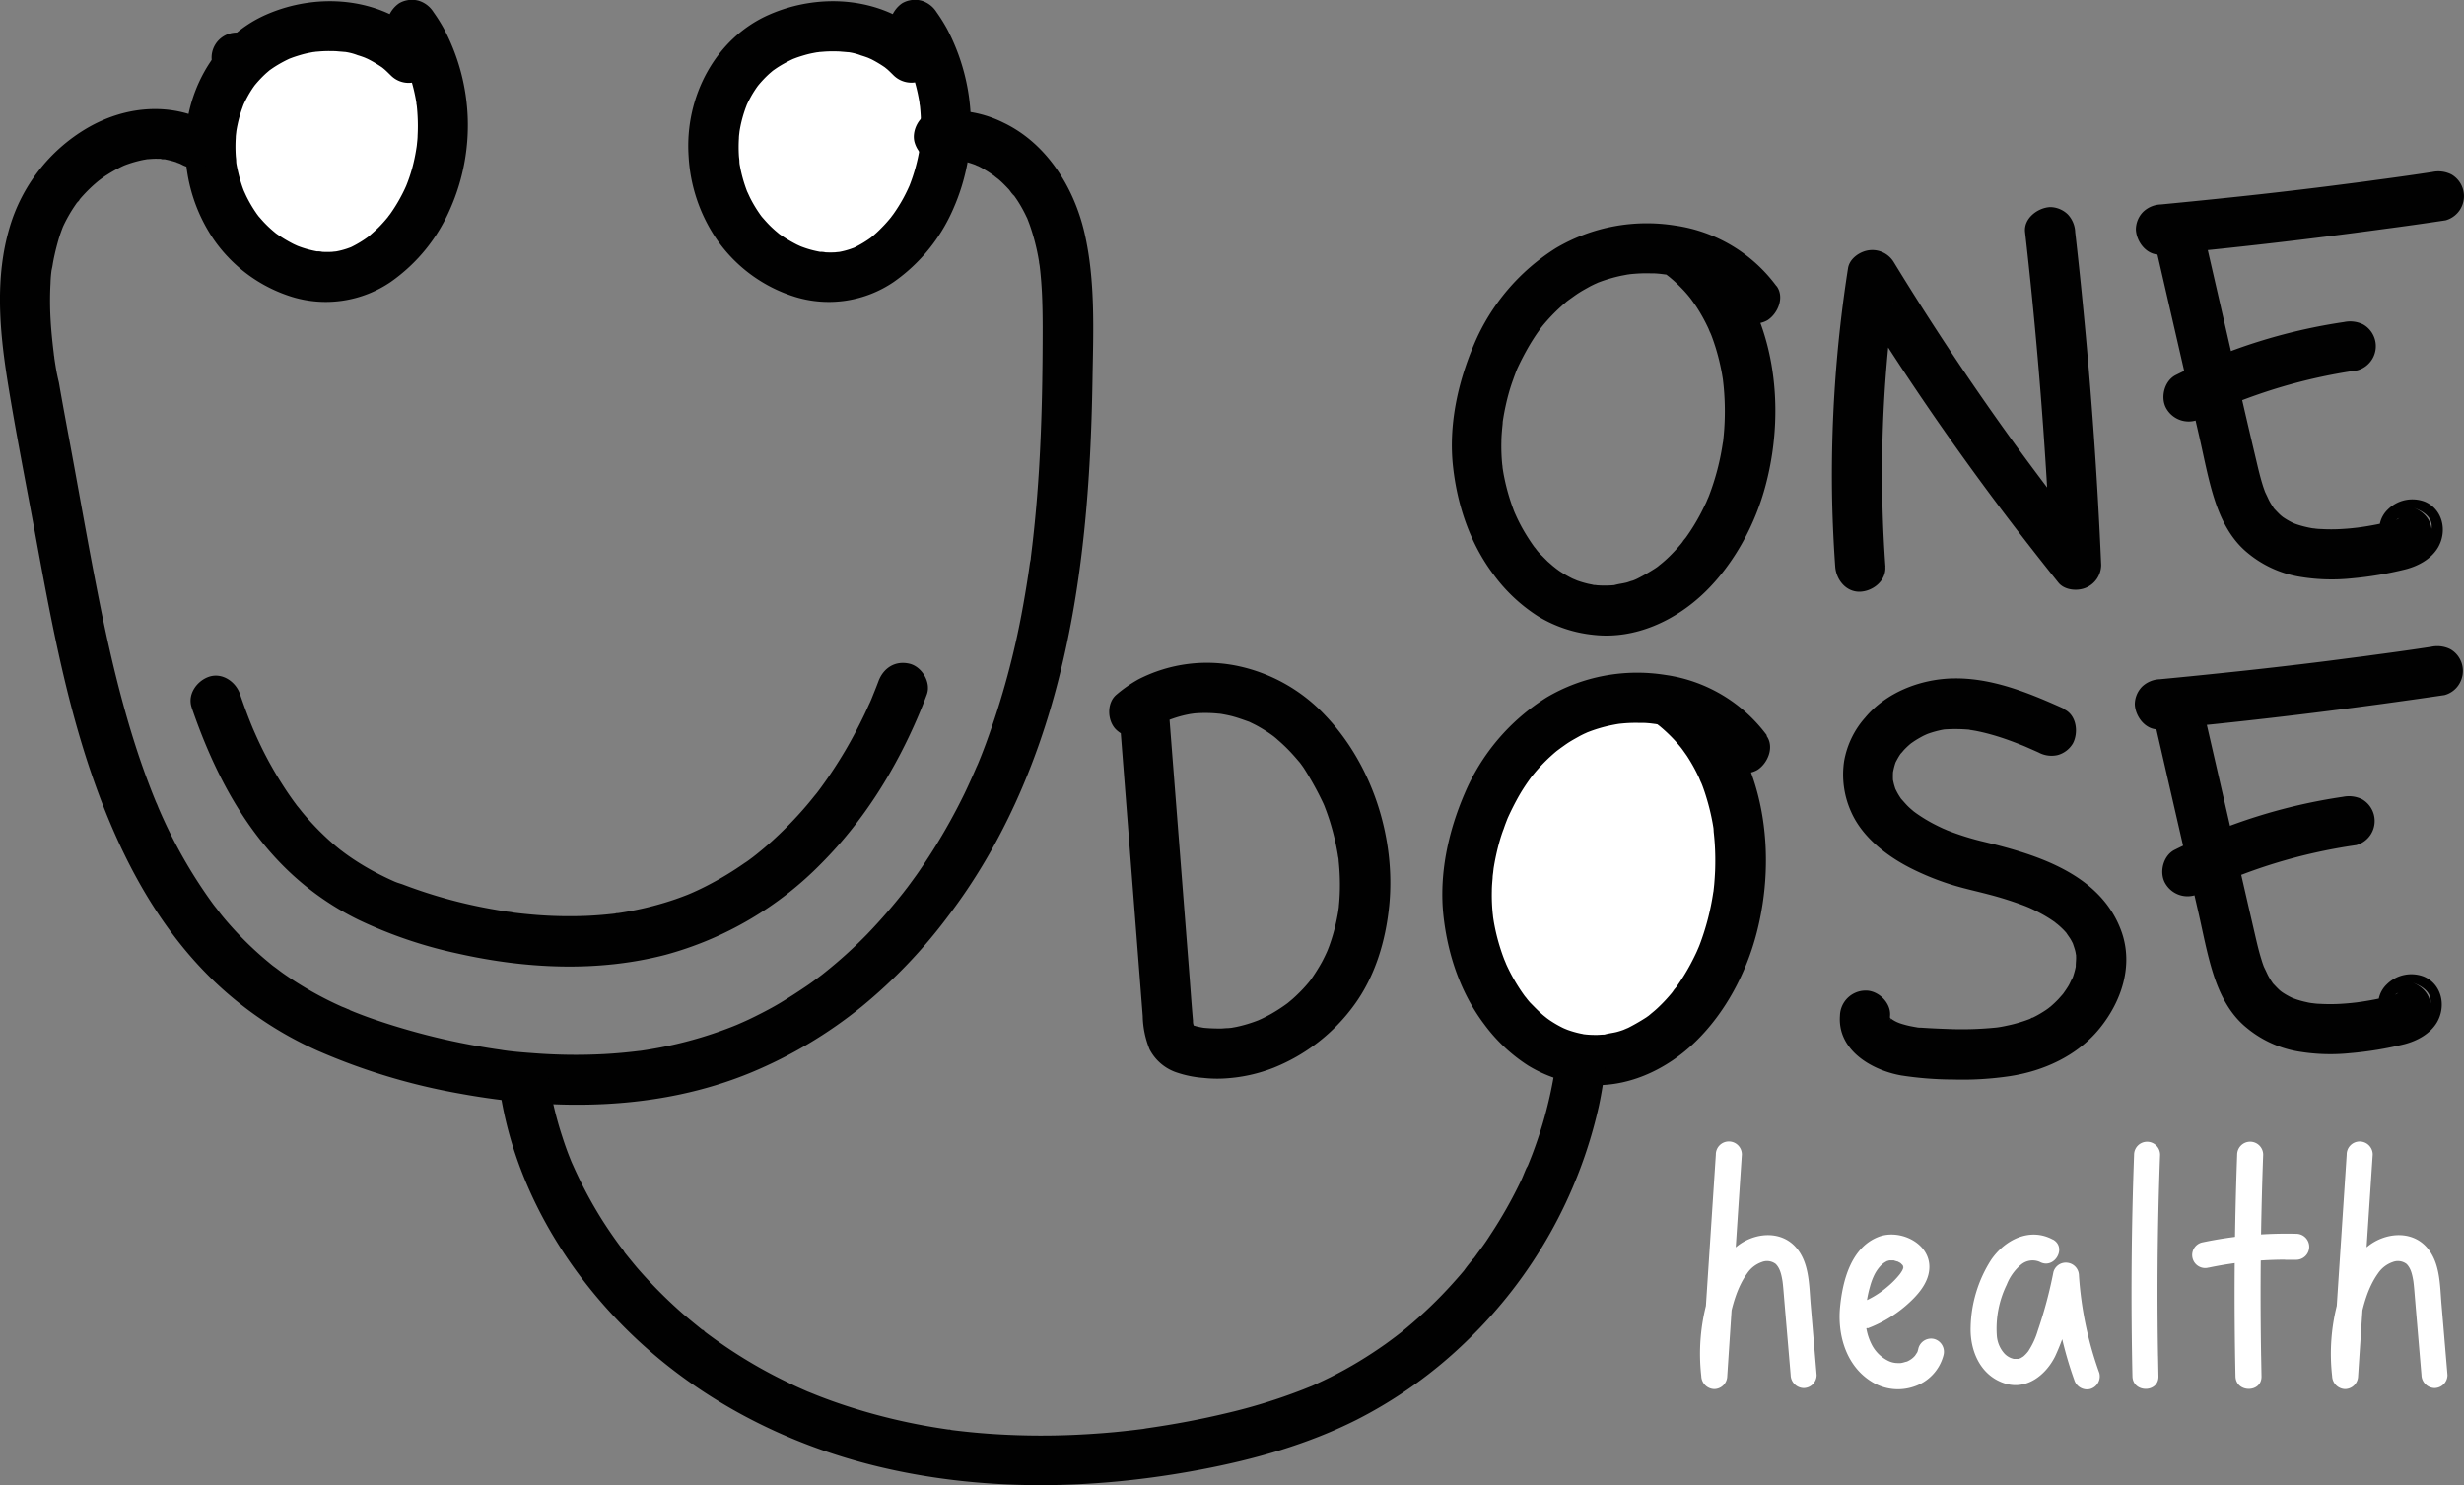 <svg id="Layer_1" data-name="Layer 1" xmlns="http://www.w3.org/2000/svg" viewBox="0 0 604.27 364.29"><rect x="0" y="0" width="604.27" height="364.29" fill="#808080" stroke="none"/><path d="M94.05,8C83.22-3.32,62.51-2,52.35,10s-8.81,31.56,2,42.89C60.86,59.64,70.86,63.62,79.86,61c5.37-1.55,9.92-5.25,13.45-9.58C105,37.15,105.66,15,94.9,0" transform="translate(6.12 6.13)" fill="#fff"/><path d="M98.39,3.68C88.24-6.81,72.05-8.22,59.12-2.53,45.82,3.32,38.46,17.79,39.37,32a40.18,40.18,0,0,0,6.84,20.48A36.55,36.55,0,0,0,65.64,66.73,28.29,28.29,0,0,0,89.73,63a42.35,42.35,0,0,0,14.6-18,50.74,50.74,0,0,0-1.43-43.8,38.8,38.8,0,0,0-2.7-4.34,6.55,6.55,0,0,0-3.67-2.82,6.25,6.25,0,0,0-4.73.61C89.2-3.63,87.6.3,89.59,3.1A39.78,39.78,0,0,1,92,7c.38.69.74,1.39,1.08,2.11.16.32.31.66.46,1,.42.92-.49-1.24,0,0a43.32,43.32,0,0,1,2.46,9c0,.18,0,.36.08.54.12.68-.1-.79-.09-.73,0,.37.08.73.12,1.09q.12,1.18.18,2.37a44.27,44.27,0,0,1,0,4.75c0,.73-.1,1.46-.17,2.19,0,.25-.19,1.52-.05.45s-.06.36-.1.63A43.7,43.7,0,0,1,95,35a41.16,41.16,0,0,1-1.45,4.31c-.07.17-.14.34-.2.51s.54-1.24.26-.63l-.45,1c-.36.77-.75,1.53-1.16,2.28a39.5,39.5,0,0,1-2.41,3.86c-.21.29-.46.57-.65.88,0,0,.82-1,.4-.52-.12.14-.23.29-.34.43-.59.72-1.21,1.43-1.85,2.1S86,50.34,85.4,50.88l-.9.8-.47.38c-.6.54,1-.69.3-.22a27.78,27.78,0,0,1-4.24,2.59l-.72.33s1.19-.45.55-.24c-.38.12-.74.27-1.12.39a18.55,18.55,0,0,1-2.44.62l-.56.1c-.67.14.73-.09.69-.09a10.77,10.77,0,0,0-1.13.1,22.43,22.43,0,0,1-2.46,0,4.69,4.69,0,0,0-1.33-.11s1.36.22.69.1l-.56-.09c-.82-.15-1.63-.33-2.42-.55s-1.48-.45-2.2-.72c-.21-.08-1.43-.56-.52-.19s-.43-.22-.67-.34a34.43,34.43,0,0,1-4.32-2.61c-.93-.65.88.73,0,0-.3-.25-.6-.49-.89-.75-.64-.55-1.24-1.12-1.83-1.73s-1-1.11-1.52-1.69L57,46.56c-.43-.5.46.61.43.56-.22-.34-.49-.65-.72-1a31.88,31.88,0,0,1-2.22-3.73c-.32-.61-.58-1.26-.89-1.88,0,.07.57,1.44.21.5l-.18-.48c-.15-.38-.29-.77-.42-1.15a36.16,36.16,0,0,1-1.13-4.2c-.08-.34-.14-.69-.2-1s-.22-1.48-.08-.39,0-.14,0-.39c0-.46-.08-.92-.11-1.39a34.75,34.75,0,0,1,0-4.33c0-.69.15-1.38.19-2.07,0-.09-.22,1.45-.1.78,0-.17,0-.34.08-.51.08-.46.16-.91.26-1.36a29.85,29.85,0,0,1,1.17-4.13c.11-.33.24-.64.36-1,.23-.62-.32.74-.29.68s.14-.31.21-.47c.31-.68.64-1.34,1-2s.74-1.29,1.15-1.91c.19-.29.39-.57.59-.85.78-1.09-.65.76,0,0a28.48,28.48,0,0,1,2.83-3l.86-.74c.8-.69-1.08.78-.22.16.57-.4,1.14-.81,1.74-1.18A31.31,31.31,0,0,1,65,8.21c1-.46-1.27.48-.27.11l1.07-.4q1-.34,2-.63c.63-.18,1.27-.33,1.9-.46l1-.19c.28,0,1.61-.24.47-.09s.06,0,.32,0l1-.08c.76-.05,1.52-.08,2.28-.07s1.3,0,1.94.07l1,.08.49.05c.86.08-.54-.1-.68-.09a13.71,13.71,0,0,1,4.08.91c.62.18,1.22.39,1.82.62l.45.17c.61.22-.8-.35-.73-.31.32.19.68.31,1,.47a29.77,29.77,0,0,1,3.57,2.13c.13.09.25.21.39.29s-1.08-.9-.61-.47c.24.22.5.41.74.62.53.47,1,.95,1.53,1.46a6.14,6.14,0,1,0,8.68-8.69Z" transform="translate(6.12 6.13)" fill="#010101"/><path d="M217.42,8c-10.83-11.35-31.54-10-41.7,2s-8.81,31.56,2,42.89c6.48,6.77,16.47,10.75,25.48,8.14,5.37-1.55,9.91-5.25,13.45-9.58C228.34,37.15,229,15,218.27,0" transform="translate(6.12 6.13)" fill="#fff"/><path d="M221.76,3.68c-10.15-10.49-26.34-11.9-39.27-6.21C169.18,3.32,161.83,17.79,162.74,32a40.09,40.09,0,0,0,6.84,20.48A36.55,36.55,0,0,0,189,66.73,28.27,28.27,0,0,0,213.09,63,42.44,42.44,0,0,0,227.7,45a50.74,50.74,0,0,0-1.43-43.8,40.32,40.32,0,0,0-2.7-4.34,6.59,6.59,0,0,0-3.67-2.82,6.28,6.28,0,0,0-4.74.61C212.57-3.63,211,.3,213,3.1A41.8,41.8,0,0,1,215.4,7c.38.69.74,1.39,1.08,2.11l.45,1c.43.92-.49-1.24,0,0a42.68,42.68,0,0,1,2.45,9c0,.18,0,.36.09.54.11.68-.1-.79-.1-.73,0,.37.09.73.13,1.09q.12,1.18.18,2.37a47,47,0,0,1,0,4.75q-.06,1.09-.18,2.19c0,.25-.19,1.52,0,.45s-.06.36-.1.63a43.85,43.85,0,0,1-2.48,9c-.07.17-.15.34-.21.51s.55-1.24.27-.63c-.16.33-.3.66-.46,1-.36.77-.74,1.53-1.15,2.28a39.59,39.59,0,0,1-2.42,3.86c-.21.29-.45.57-.64.88,0,0,.82-1,.4-.52l-.35.43c-.59.72-1.2,1.43-1.85,2.1s-1.12,1.15-1.71,1.69c-.3.27-.6.54-.91.8l-.46.38c-.6.54,1-.69.3-.22a28.28,28.28,0,0,1-4.24,2.59l-.72.33s1.18-.45.55-.24c-.38.12-.75.27-1.13.39a18.41,18.41,0,0,1-2.43.62l-.56.1c-.68.14.72-.09.69-.09a10.77,10.77,0,0,0-1.13.1,22.61,22.61,0,0,1-2.47,0,4.65,4.65,0,0,0-1.32-.11s1.36.22.69.1l-.56-.09c-.82-.15-1.63-.33-2.43-.55s-1.47-.45-2.19-.72c-.22-.08-1.43-.56-.52-.19s-.44-.22-.67-.34a33.73,33.73,0,0,1-4.32-2.61c-.93-.65.87.73,0,0l-.89-.75c-.63-.55-1.24-1.12-1.82-1.73s-1-1.11-1.52-1.69l-.33-.41c-.43-.5.46.61.42.56-.22-.34-.48-.65-.71-1a32,32,0,0,1-2.23-3.73c-.31-.61-.57-1.26-.89-1.88,0,.07.58,1.44.22.5l-.19-.48c-.14-.38-.28-.77-.41-1.15a34.31,34.31,0,0,1-1.14-4.2c-.07-.34-.13-.69-.19-1s-.22-1.48-.08-.39,0-.14,0-.39c0-.46-.09-.92-.12-1.39a34.75,34.75,0,0,1,0-4.33c0-.69.14-1.38.19-2.07,0-.09-.22,1.45-.1.78,0-.17,0-.34.08-.51.07-.46.16-.91.25-1.36a32.91,32.91,0,0,1,1.17-4.13c.12-.33.25-.64.37-1,.22-.62-.33.74-.29.68l.21-.47c.3-.68.64-1.34,1-2s.75-1.29,1.16-1.91c.19-.29.39-.57.59-.85.78-1.09-.65.76,0,0a27.48,27.48,0,0,1,2.83-3l.86-.74c.79-.69-1.08.78-.22.16.57-.4,1.14-.81,1.73-1.18a32.32,32.32,0,0,1,3.58-1.91c1-.46-1.27.48-.27.11l1.06-.4c.67-.23,1.34-.44,2-.63s1.26-.33,1.9-.46l1-.19c.28,0,1.61-.24.47-.09s.06,0,.32,0l1-.08c.76-.05,1.52-.08,2.28-.07s1.29,0,1.94.07l1,.08.48.05c.87.08-.54-.1-.67-.09a13.78,13.78,0,0,1,4.08.91c.61.18,1.22.39,1.82.62l.45.17c.61.22-.81-.35-.73-.31.31.19.68.31,1,.47A30.57,30.57,0,0,1,211,10.47c.13.09.25.21.38.29s-1.08-.9-.6-.47c.23.22.49.41.74.62.53.47,1,.95,1.52,1.46a6.21,6.21,0,0,0,8.69,0,6.27,6.27,0,0,0,0-8.69Z" transform="translate(6.12 6.13)" fill="#010101"/><path d="M44.81,23.72C35.28,18.82,24.3,20,15.19,25.33a42,42,0,0,0-19,24.5C-7.37,62-6.24,74.83-4.3,87.16c2,12.53,4.49,25,6.77,37.46C6.08,144.29,9.66,164.05,16.08,183c6.27,18.54,15.25,36.64,29.29,50.56a89.37,89.37,0,0,0,26.51,18.08,153.74,153.74,0,0,0,34.75,10.47c23.64,4.34,48.89,4.15,71.39-5.14a110,110,0,0,0,27.13-16.15,126.55,126.55,0,0,0,21.26-22.25c13.07-17.14,21.79-37.29,27.08-58.11,6.08-23.89,7.91-48.71,8.31-73.3.2-12,.77-24.53-2-36.35-2.62-11.14-9.32-21.9-20-26.93a28.21,28.21,0,0,0-17.29-2.47c-3.17.54-5.24,4.61-4.29,7.55,1.11,3.43,4.15,4.88,7.56,4.29,1.3-.22-1.22.11-.34,0l.93-.08q.74,0,1.47,0a11.38,11.38,0,0,0,1.83.11,5.49,5.49,0,1,0-.55-.07l1.08.21a26.71,26.71,0,0,1,3.16,1c1,.35-.36-.13-.44-.2a4,4,0,0,0,.84.39c.62.3,1.22.62,1.81,1,1,.57,1.88,1.24,2.82,1.88-1.49-1,0,.06.38.37q.8.69,1.53,1.44c.36.36.71.73,1.06,1.11.16.18,1,1.44,1.24,1.46-.07,0-.91-1.22-.26-.33.15.2.3.41.44.62.41.57.79,1.15,1.15,1.75a32.92,32.92,0,0,1,1.66,3.1,7.71,7.71,0,0,1,.45,1c-.05-.16-.5-1.28-.11-.24.27.7.53,1.39.76,2.09a52.69,52.69,0,0,1,2,8.2c0,.3.09.59.13.89.24,1.47-.11-1,0-.08.07.67.16,1.34.22,2,.15,1.49.26,3,.34,4.49.15,2.85.19,5.71.2,8.57,0,11.7-.19,23.41-.9,35.08-.36,5.85-.85,11.69-1.51,17.51-.16,1.4-.33,2.79-.5,4.18,0,.39-.1.77-.16,1.16,0-.19.2-1.39,0-.24l-.33,2.31q-.65,4.38-1.44,8.75a198.21,198.21,0,0,1-9.09,33.61q-.6,1.62-1.23,3.21l-.72,1.77-.3.71c.68-1.68.16-.38,0-.06q-1.44,3.36-3,6.63-3.16,6.48-6.95,12.63c-1.24,2-2.53,4-3.87,5.95-.66,1-1.32,1.89-2,2.82l-1.13,1.54c-.29.38-1.58,2-.44.58A139.12,139.12,0,0,1,206.55,223a112.71,112.71,0,0,1-10.38,9.4l-.74.59c-.68.54,1.24-.94.2-.15l-1.21.91c-1,.75-2,1.48-3.07,2.19-2,1.35-4,2.64-6,3.85s-4.18,2.35-6.32,3.41c-1,.5-2.05,1-3.09,1.45l-1.39.61c-1.2.53,1.05-.43.24-.1l-1.06.43a98.42,98.42,0,0,1-16,4.83c-1.32.28-2.65.53-4,.76-.74.13-1.48.25-2.23.36l-.89.13c-1.55.23,1.4-.16-.16,0-2.84.35-5.69.61-8.56.76a132.8,132.8,0,0,1-16.81-.2c-2.87-.21-5.79-.42-8.63-.89,1.53.25.44.06.05,0l-1.13-.16-1.8-.28c-1.51-.25-3-.51-4.5-.79q-8.35-1.57-16.53-4-4-1.17-7.93-2.56c-1.27-.45-2.53-.93-3.79-1.43l-1-.41c-.4-.17-1.17-.7,0,0a21,21,0,0,0-2.06-.9,85.62,85.62,0,0,1-14.38-8.14c-.89-.62-1.74-1.33-2.64-1.94.09.06,1.18.93.39.29-.19-.15-.38-.29-.57-.45-.51-.41-1-.83-1.52-1.26-1.69-1.42-3.32-2.92-4.89-4.47s-3.14-3.24-4.62-4.95c-.69-.81-1.38-1.63-2-2.46-.26-.32-1.51-2.05-.36-.43-.34-.48-.72-.95-1.07-1.42a120,120,0,0,1-13.34-23.52c-.17-.38-.94-2.43-.25-.56-.17-.46-.38-.9-.56-1.36-.47-1.14-.92-2.29-1.36-3.44q-1.26-3.3-2.4-6.64c-1.49-4.39-2.83-8.82-4.05-13.29-2.51-9.14-4.54-18.41-6.36-27.72-2.19-11.14-4.15-22.32-6.2-33.49-1.1-6-2.23-11.92-3.26-17.89C8,86.38,7.72,85,7.51,83.67c-.11-.68-.21-1.36-.31-2,0-.31-.08-.61-.13-.91-.2-1.42.14,1.12,0-.19-.35-2.87-.65-5.75-.8-8.64a79,79,0,0,1,0-8.57,29.75,29.75,0,0,1,.38-4c0,.16-.21,1.43,0,.31l.15-.88c.13-.81.29-1.61.47-2.41.29-1.31.63-2.6,1-3.88.2-.65.41-1.28.64-1.92.13-.35.26-.7.4-1.06.51-1.3-.3.65-.07.15a35.62,35.62,0,0,1,3.16-5.57c.16-.24.33-.47.51-.71.32-.43.85-.72-.22.27a10.43,10.43,0,0,0,.89-1.08c.76-.88,1.57-1.73,2.41-2.54s1.56-1.41,2.37-2.08-.35.28-.42.32c.24-.14.47-.35.7-.51.51-.37,1-.73,1.57-1.07.87-.56,1.76-1.07,2.68-1.54.4-.21.81-.41,1.22-.6.17-.08,1.23-.54.2-.1s.14-.05.36-.13a28.72,28.72,0,0,1,2.86-.9c.48-.13,1-.24,1.45-.34l.81-.14c1.34-.26-1,.07-.34,0,1-.05,1.94-.16,2.92-.14.49,0,1,0,1.46.07.2,0,.44.06.65.07-1.68,0-1.06-.17-.51-.06a25.34,25.34,0,0,1,2.86.69c.47.15.93.39,1.41.51-1.41-.37-1-.43-.55-.21s.62.29.92.45c2.86,1.47,6.8.84,8.41-2.21,1.48-2.81.84-6.83-2.21-8.4Z" transform="translate(6.12 6.13)" fill="#010101"/><path d="M40.88,167.41c4.8,14,11.53,27.67,22,38.38a68.61,68.61,0,0,0,18.93,13.7,110,110,0,0,0,24.25,8.25c16.71,3.76,34.38,4.66,51.07.32a84.39,84.39,0,0,0,38.17-22.4c10.42-10.46,18.27-23.12,24-36.7q1-2.36,1.87-4.74c1.13-3-1.25-6.87-4.29-7.56-3.48-.8-6.35,1.06-7.56,4.29-.57,1.54-1.2,3.05-1.8,4.57.66-1.67.12-.28-.05.1s-.3.7-.46,1c-.36.81-.73,1.62-1.11,2.42-1.44,3-3,6-4.71,8.9s-3.53,5.71-5.5,8.43q-.66.93-1.35,1.83c-.9,1.2.59-.74-.08.11l-.82,1q-1.59,2-3.29,3.89a95.7,95.7,0,0,1-6.88,6.93c-1.25,1.13-2.54,2.22-3.85,3.27-.18.15-1.19.93-.41.33l-.56.43c-.65.48-1.31,1-2,1.42a77.31,77.31,0,0,1-8.44,5.15q-2.23,1.19-4.55,2.2l-.52.22.6-.25-1,.42c-.94.37-1.88.72-2.84,1.06a77.36,77.36,0,0,1-11.42,3c-.95.18-1.9.33-2.86.47-.21,0-.46,0-.66.1,0,0,1.24-.15.53-.07-.52.06-1,.13-1.56.18-2,.22-4,.37-6,.46a105,105,0,0,1-11.9-.2c-1.94-.15-3.89-.34-5.83-.58l-.67-.09.51.07a11.27,11.27,0,0,0-1.56-.23c-1-.16-2.08-.33-3.12-.52a119.69,119.69,0,0,1-22.62-6.2L91,210.27l.44.18a2.8,2.8,0,0,0-.61-.26c-.95-.42-1.89-.85-2.82-1.31q-2.59-1.26-5.07-2.75T78.25,203c-.31-.23-.61-.48-.93-.69,0,0,1,.79.48.37l-.45-.36c-.7-.56-1.39-1.13-2.06-1.72a66.21,66.21,0,0,1-7-7.17c-.53-.63-1-1.27-1.55-1.91-.7-.87.7.95,0,0l-.79-1.07q-1.5-2.07-2.88-4.25a91.88,91.88,0,0,1-5-8.89Q57,175.11,56,172.79c-.57-1.31.34.85-.07-.15l-.45-1.09c-.34-.85-.68-1.7-1-2.56-.61-1.61-1.18-3.22-1.74-4.84-1-3-4.27-5.36-7.56-4.3-3,1-5.4,4.31-4.29,7.56Z" transform="translate(6.12 6.13)" fill="#010101"/><path d="M421.92,177.39c-9.74-13.37-30.31-15.93-44.68-7.73s-22.51,24.92-23.43,41.44c-1.1,19.82,11.65,42.82,31.5,42.78,17.08,0,29.58-16.93,33.65-33.52,4.73-19.26.74-42.25-15.26-54" transform="translate(6.12 6.13)" fill="#fff"/><path d="M427.22,174.29a37.49,37.49,0,0,0-24.93-14.87,43.74,43.74,0,0,0-29.11,5.51,51.48,51.48,0,0,0-20.12,23.6c-4.05,9.4-6.32,19.89-5.17,30.14,1.07,9.47,4.21,18.82,10,26.47a40.58,40.58,0,0,0,10.78,10.12,32.68,32.68,0,0,0,13.74,4.61c10.2,1.15,20.17-3.55,27.34-10.55,7.32-7.15,12.39-16.79,14.94-26.64,4.94-19.06,2.18-41.89-12-56.53a48,48,0,0,0-5.95-5.07,6.16,6.16,0,0,0-4.73-.62,6.24,6.24,0,0,0-3.67,2.83c-1.7,3.21-.57,6.35,2.2,8.4l.22.16c-.88-.64.06.06.2.17.35.3.71.6,1.05.91.82.73,1.6,1.49,2.35,2.29s1.36,1.54,2,2.33c.49.6-.78-1.05-.33-.43l.51.69c.33.46.66.93,1,1.41a42.57,42.57,0,0,1,3,5.4c.2.42.89,2.34.22.43.15.44.35.86.52,1.29.39,1,.75,2.08,1.07,3.14a54.57,54.57,0,0,1,1.54,6.33c.08.46.16.93.23,1.4,0,.19.18,1.38,0,.24s0,.05,0,.24c.12,1.06.22,2.13.29,3.2.14,2.2.16,4.42.08,6.62-.05,1.08-.12,2.15-.21,3.22-.05.53-.11,1.07-.17,1.6,0,.24-.05.47-.08.71-.16,1.32.23-1.53,0-.22a61.64,61.64,0,0,1-3.31,12.75c-.17.45-.36.89-.54,1.34.7-1.79,0,0-.18.37-.48,1.05-1,2.08-1.54,3.1a51.69,51.69,0,0,1-3.44,5.54c-.29.41-1.64,1.84-.33.49-.33.33-.59.74-.9,1.11-.75.9-1.54,1.78-2.37,2.61s-1.42,1.39-2.17,2c-.39.34-.82.65-1.19,1,0-.06,1.22-.92.42-.33l-.83.6a50.35,50.35,0,0,1-5.31,3c1.76-.94.07-.06-.42.11s-.85.29-1.28.41c-1.08.32-2.26.39-3.32.73.07,0,1.63-.17.62-.08l-.69.07c-.52,0-1.05.07-1.57.08a26.6,26.6,0,0,1-3.09-.12l-.63-.07c1.86.13,1,.16.55.06s-.92-.17-1.37-.28a24.31,24.31,0,0,1-2.8-.82c-.48-.17-1.94-.93-.1,0-.36-.18-.74-.33-1.1-.51a25.61,25.61,0,0,1-2.66-1.5c-.35-.22-.69-.45-1-.68s-1.55-1.14-.61-.44-.36-.31-.58-.5c-.39-.34-.78-.69-1.16-1.05-.68-.65-1.34-1.34-2-2-.28-.32-.56-.64-.83-1s-.33-.42-.51-.62c-.41-.47,1,1.3.18.23a44.25,44.25,0,0,1-3.24-5.09c-.45-.82-.87-1.66-1.27-2.51-.21-.45-.4-.91-.61-1.37.84,1.86.05.08-.13-.39a50.85,50.85,0,0,1-1.84-5.93c-.22-.92-.42-1.85-.59-2.79-.1-.55-.18-1.1-.27-1.65s-.05-1.12.08.64c0-.33-.08-.66-.11-1a45.33,45.33,0,0,1-.25-5.94c0-1.06.1-2.11.19-3.17,0-.5.09-1,.15-1.49,0-.17.18-1.42,0-.3s.05-.26.08-.48a58.29,58.29,0,0,1,1.49-6.79c.29-1,.61-2,1-3q.27-.81.57-1.59l.27-.7c.1-.24.19-.47.28-.7l-.33.78a67.27,67.27,0,0,1,3.12-6.17c.53-.91,1.1-1.8,1.69-2.67.35-.51.7-1,1.07-1.51.15-.2.31-.39.44-.59l-.5.66c.15-.2.3-.39.46-.58a42.33,42.33,0,0,1,4.55-4.82c.41-.37.83-.74,1.25-1.09s1.87-1.35.34-.31c1-.66,1.9-1.37,2.9-2,.85-.53,1.72-1,2.61-1.5.5-.26,1-.5,1.51-.74.2-.09.41-.17.61-.27-1.69.81-.62.26-.22.11a35.74,35.74,0,0,1,5.8-1.72c.5-.1,1-.2,1.5-.28.27-.05.56-.07.83-.13-.06,0-1.64.2-.63.09s2.12-.21,3.19-.24,1.91,0,2.87,0c.56,0,1.11.05,1.67.1s2.43.38.37,0a47,47,0,0,1,5.85,1.31c.95.29,1.86.69,2.8,1-1.86-.64-.29-.11.18.12s1,.49,1.47.75c.81.44,1.61.92,2.38,1.44.44.3.87.68,1.33.95,0,0-1.21-1-.46-.36l.75.63a25.89,25.89,0,0,1,2.13,2.06c.31.32.6.65.88,1l.43.51c.8.95-.89-1.19-.15-.18a6.71,6.71,0,0,0,3.67,2.82,6.33,6.33,0,0,0,4.74-.62c2.55-1.65,4.24-5.64,2.2-8.41Z" transform="translate(6.12 6.13)" fill="#010101"/><path d="M500,167.68c-8.6-3.86-17.66-7.62-27.28-7.4-7.93.19-16.27,3.42-21.44,9.63a21.67,21.67,0,0,0-5.15,10.67,22.24,22.24,0,0,0,1.68,12.34c2.71,6.21,8.61,10.8,14.49,13.82a65.59,65.59,0,0,0,10.21,4.15c3,.93,6,1.57,9,2.36a85.16,85.16,0,0,1,9.1,2.9c.2.08,1.54.64.51.2s.27.12.5.22c.76.34,1.5.7,2.24,1.09a32.84,32.84,0,0,1,3.85,2.33c.41.29,1.25,1.13-.11-.12.22.21.48.39.71.59A20.88,20.88,0,0,1,500,222c.25.26.48.52.71.79.1.11.19.24.29.35.43.45-.53-.73-.49-.65.37.65.86,1.23,1.24,1.89.17.31.34.62.49.94l.2.42c.34.66-.5-1.33-.27-.62s.49,1.39.66,2.1c.1.38.12.84.25,1.2,0-.09-.15-1.58-.07-.55,0,.18,0,.36,0,.54.05.9-.11,1.81-.07,2.69,0,.06.24-1.4.11-.74,0,.17-.06.35-.1.53-.08.41-.17.81-.28,1.22s-.23.8-.36,1.2c-.06.17-.12.34-.19.51-.34.92-.11.11.14-.29-.41.66-.69,1.43-1.09,2.11s-1,1.53-1.55,2.3c0,0,.83-1,.39-.51l-.49.57c-.29.33-.58.66-.89,1-.61.63-1.25,1.24-1.92,1.81a5.38,5.38,0,0,0-.59.48s1-.77.5-.39c-.36.26-.71.52-1.08.77-.73.48-1.48.94-2.25,1.35-.39.21-.78.4-1.17.59-.16.07-.35.14-.51.23,1.13-.69.72-.29.3-.13-1,.39-2.09.76-3.16,1.07s-1.87.5-2.81.69q-.76.17-1.53.3l-.66.1c-1.18.21.88-.09.09,0a84.29,84.29,0,0,1-12.61.38q-3.12-.1-6.24-.31c-.35,0-.71,0-1.06-.09a3.11,3.11,0,0,1-.62-.06c-.12,0,1.53.24.86.11s-1.58-.27-2.36-.46-1.34-.35-2-.57c-.35-.12-.68-.29-1-.38-.08,0,1.3.62.76.32-.22-.12-.46-.22-.69-.33s-.52-.28-.77-.43-1.24-.88-.33-.16,0-.05-.22-.23l-.28-.29c-.82-.78.46.46.37.53s-.46-.76-.47-.77c-.3-.39.42.83.35.88l-.16-.5a2.34,2.34,0,0,0-.09-.38c-.24-.49.26,1,.12,1a7.31,7.31,0,0,1,0-1.14c.25-3.21-3-6.28-6.14-6.14a6.3,6.3,0,0,0-6.15,6.14c-.64,8.48,7.77,13.38,15,14.67a84.16,84.16,0,0,0,12.7,1,78.84,78.84,0,0,0,14-.83c8.29-1.27,16.49-5,21.9-11.61s8.43-15.43,5.45-23.83c-5-14-20.47-18.83-33.58-22a66.83,66.83,0,0,1-9.18-2.86l-.64-.26c-.62-.24.74.32.68.29-.35-.19-.74-.33-1.1-.49-.78-.36-1.54-.74-2.3-1.13a37.06,37.06,0,0,1-4-2.43c-.32-.21-.62-.45-.93-.67-.62-.43,1,.86.48.37l-.38-.3c-.6-.51-1.19-1-1.75-1.6s-.95-1.07-1.44-1.6.54.72.49.65a5.6,5.6,0,0,0-.36-.49c-.22-.32-.44-.66-.65-1-.34-.55-.61-1.13-.91-1.7s.49,1.35.28.64c0-.14-.11-.27-.16-.41-.13-.38-.25-.76-.35-1.14s-.16-.68-.23-1c-.31-1.35.08,1.29,0,.28a21.18,21.18,0,0,1,0-2.39c.09-1.37-.25,1.14,0,.09.08-.4.16-.78.26-1.17s.21-.76.34-1.13c.06-.16.13-.32.18-.48.23-.66-.7,1.44-.15.38.35-.65.69-1.29,1.1-1.9.12-.19.26-.37.39-.56.34-.54-.48.58-.45.56a10,10,0,0,0,.9-1,18.71,18.71,0,0,1,1.77-1.68l.4-.33c.6-.5-1,.75-.4.32.39-.26.77-.54,1.17-.79.65-.41,1.33-.79,2-1.14.19-.09,1.55-.69.56-.29s.5-.18.76-.27q1.19-.41,2.4-.69c.4-.1.8-.18,1.21-.25l.52-.09c.77-.13-1.5.14-.41.07a39.33,39.33,0,0,1,6.42.08c1.23.12-.2,0-.27,0a2.42,2.42,0,0,0,.68.11c.53.08,1.06.18,1.58.29,1.13.24,2.25.52,3.37.84,2.16.61,4.29,1.37,6.39,2.19l1.31.52.86.36s-1-.44-.39-.16c1.06.47,2.13.93,3.19,1.41a6.68,6.68,0,0,0,4.74.62,6.27,6.27,0,0,0,3.67-2.83c1.42-2.68.93-7-2.2-8.4Z" transform="translate(6.12 6.13)" fill="#010101"/><path d="M521.66,168.2l7.57,33L533,217.62c1.16,5.06,2.1,10.24,3.68,15.19s4,9.77,8.11,13.12a26.89,26.89,0,0,0,12.32,5.79,47.23,47.23,0,0,0,13.11.48A86.8,86.8,0,0,0,583.54,250c3.13-.82,6.31-2.52,8-5.39,2.3-4,1.15-9.35-3.24-11.2a8.55,8.55,0,0,0-9.09,1.91,6.75,6.75,0,0,0-1.89,6.57,7.33,7.33,0,0,0,4.92,4.83c3,1.14,6.86-1.26,7.55-4.29.8-3.49-1.06-6.34-4.29-7.56,2.74,1,6.53,3.16,3.13,8.16.14-.2-1.11,1.35-.73,1,.1-.11-1.53,1-.61.53.21-.1-1.59.63-1,.45.29-.09.81-.15-.36,0s-.71.07-.46.08a4.64,4.64,0,0,1-3.4-1.62,4.22,4.22,0,0,1-1.53-3.72c0-.24.73-1.81.41-1.34s.62-.75.54-.66c-.43.46-.34,0,.55-.35a4.53,4.53,0,0,0-.4.26l-.43.24c-.95.61,1-.33.39-.14a70.23,70.23,0,0,1-9.87,2c-1.09.17,1.52-.18,0,0l-1.27.14c-.84.08-1.68.15-2.53.2a44.75,44.75,0,0,1-5.18,0c-.75,0-1.5-.14-2.25-.2,1.95.17.59.07.11,0s-.89-.17-1.33-.27A22.27,22.27,0,0,1,557,239l-1.09-.39c-.19-.07-.77-.31.13.06s.06,0-.17-.1a19.47,19.47,0,0,1-2-1.12c-.28-.18-.55-.38-.82-.56-.8-.55.41.3.46.35-.15-.16-.35-.29-.51-.43-.6-.53-1.12-1.12-1.67-1.69-.13-.14-.46-.63,0,0s0,0-.14-.21a15.33,15.33,0,0,1-.88-1.38c-.45-.76-.74-1.64-1.21-2.38.82,1.3.11.23-.07-.26s-.36-1-.53-1.58c-.61-1.92-1.07-3.89-1.53-5.86q-3.18-13.77-6.32-27.54l-7.12-31a6.19,6.19,0,0,0-7.55-4.29,6.29,6.29,0,0,0-4.3,7.56Z" transform="translate(6.12 6.13)" fill="#010101"/><path d="M533.4,212.93c1.58-.79,3.17-1.54,4.78-2.27a9.34,9.34,0,0,1,2.32-1l-.62.26.85-.35,1.06-.43q4.82-1.92,9.76-3.45a131.25,131.25,0,0,1,20.17-4.52,6.13,6.13,0,0,0,3.68-2.82,6.15,6.15,0,0,0-2.21-8.41,7.27,7.27,0,0,0-4.73-.62,136.16,136.16,0,0,0-41.26,13c-2.89,1.43-3.92,5.74-2.21,8.4a6.3,6.3,0,0,0,8.41,2.21Z" transform="translate(6.12 6.13)" fill="#010101"/><path d="M523.62,172.81q27.36-2.58,54.6-6.3c5-.69,10.11-1.4,15.15-2.15a6,6,0,0,0,3.67-2.82,6.15,6.15,0,0,0-2.2-8.41,7.14,7.14,0,0,0-4.73-.61q-6.6,1-13.2,1.87l-1.47.2-1.14.16-.89.12-2,.25-6.61.86q-13.11,1.65-26.24,3-7.49.79-15,1.5a6.63,6.63,0,0,0-4.34,1.8,6.24,6.24,0,0,0-1.8,4.35c.13,3.07,2.71,6.47,6.14,6.14Z" transform="translate(6.12 6.13)" fill="#010101"/><path d="M521.92,51.74l7.57,32.95,3.78,16.47c1.16,5.06,2.1,10.24,3.69,15.19s4,9.77,8.1,13.12a26.84,26.84,0,0,0,12.32,5.79,47.23,47.23,0,0,0,13.11.49,86.82,86.82,0,0,0,13.31-2.23c3.13-.81,6.31-2.51,8-5.39,2.3-4,1.15-9.34-3.24-11.2a8.55,8.55,0,0,0-9.09,1.91,6.77,6.77,0,0,0-1.89,6.57,7.33,7.33,0,0,0,4.92,4.83c3,1.14,6.86-1.25,7.55-4.29.8-3.49-1.06-6.34-4.29-7.56,2.74,1,6.53,3.16,3.13,8.17.14-.2-1.11,1.34-.73,1,.1-.11-1.53,1-.61.53.21-.1-1.58.63-1,.45.29-.09.81-.14-.36,0s-.71.07-.46.08a4.64,4.64,0,0,1-3.4-1.62,4.23,4.23,0,0,1-1.53-3.71c0-.25.73-1.82.42-1.34s.61-.75.53-.66c-.43.45-.34,0,.55-.36a4.53,4.53,0,0,0-.4.26,4.77,4.77,0,0,0-.43.25c-.95.6,1-.34.39-.15a70.26,70.26,0,0,1-9.87,2c-1.09.16,1.53-.19,0,0l-1.27.14c-.85.09-1.69.15-2.54.2a42.47,42.47,0,0,1-5.17,0c-.76,0-1.51-.13-2.26-.2,1.95.17.59.08.11,0s-.89-.17-1.33-.27c-.76-.17-1.52-.38-2.26-.62-.36-.12-.72-.26-1.09-.4-.19-.07-.77-.31.13.06s.06,0-.16-.09a18.68,18.68,0,0,1-2-1.13c-.28-.18-.55-.37-.82-.56-.8-.55.41.3.46.35a5.27,5.27,0,0,0-.51-.43c-.6-.53-1.12-1.11-1.67-1.69-.13-.13-.46-.62,0,0l-.14-.2c-.31-.45-.61-.91-.88-1.39-.45-.76-.74-1.64-1.21-2.38.82,1.3.11.23-.06-.26s-.37-1-.54-1.58c-.6-1.92-1.07-3.89-1.53-5.86Q544,93.26,540.89,79.49l-7.12-31a6.19,6.19,0,0,0-7.55-4.3,6.29,6.29,0,0,0-4.3,7.56Z" transform="translate(6.12 6.13)" fill="#010101"/><path d="M533.66,96.47c1.58-.78,3.17-1.54,4.78-2.26a9,9,0,0,1,2.32-1l-.62.26.85-.35,1.06-.43q4.82-1.9,9.76-3.44A131.25,131.25,0,0,1,572,84.71a6.18,6.18,0,0,0,3.68-2.83,6.13,6.13,0,0,0-2.21-8.4,7.15,7.15,0,0,0-4.73-.62,136.42,136.42,0,0,0-41.26,13c-2.89,1.43-3.92,5.75-2.21,8.41a6.31,6.31,0,0,0,8.41,2.2Z" transform="translate(6.12 6.13)" fill="#010101"/><path d="M523.88,56.35q27.36-2.58,54.6-6.3,7.59-1,15.15-2.14a6.15,6.15,0,0,0,3.68-2.83,6.15,6.15,0,0,0-2.21-8.4,7.09,7.09,0,0,0-4.73-.62q-6.6,1-13.2,1.87l-1.47.2-1.14.16-.89.12-2,.26-6.61.85q-13.11,1.65-26.24,3-7.49.78-15,1.5a6.58,6.58,0,0,0-4.34,1.8,6.2,6.2,0,0,0-1.8,4.34c.13,3.07,2.71,6.47,6.14,6.14Z" transform="translate(6.12 6.13)" fill="#010101"/><path d="M429.55,64.06a37.44,37.44,0,0,0-24.93-14.88,43.85,43.85,0,0,0-29.11,5.51A51.5,51.5,0,0,0,355.39,78.3c-4,9.39-6.31,19.88-5.16,30.13,1.06,9.47,4.2,18.83,10,26.47A40.5,40.5,0,0,0,371,145a32.48,32.48,0,0,0,13.74,4.6c10.19,1.15,20.16-3.55,27.33-10.55S424.49,122.3,427,112.45c4.95-19.07,2.18-41.89-12-56.53a47.15,47.15,0,0,0-5.95-5.07,6.18,6.18,0,0,0-4.74-.62,6.25,6.25,0,0,0-3.67,2.82c-1.7,3.21-.56,6.36,2.2,8.41.14.1,1.1.79.22.15s.06.06.2.18c.36.29.71.59,1.06.9.81.73,1.59,1.5,2.34,2.29s1.37,1.54,2,2.34c.49.59-.79-1-.34-.43.17.23.35.45.51.69.34.46.66.93,1,1.41a42.5,42.5,0,0,1,3,5.4c.2.42.89,2.34.23.43.15.43.34.86.51,1.29.39,1,.75,2.08,1.08,3.13a55.54,55.54,0,0,1,1.53,6.33c.08.47.16.94.23,1.4,0,.19.19,1.38.05.24s0,.06,0,.25c.13,1.06.22,2.13.29,3.19a63.76,63.76,0,0,1,.08,6.63q-.06,1.6-.21,3.21c-.05.54-.1,1.07-.16,1.6l-.09.71c-.16,1.32.23-1.53,0-.22a61,61,0,0,1-3.32,12.75c-.17.45-.36.9-.54,1.35.7-1.8,0-.05-.18.37-.48,1-1,2.08-1.54,3.09a50.27,50.27,0,0,1-3.44,5.55c-.28.4-1.64,1.83-.32.48-.33.34-.6.75-.9,1.11-.76.91-1.55,1.78-2.38,2.62s-1.42,1.38-2.16,2c-.39.34-.82.64-1.2,1,.06,0,1.23-.92.42-.33-.27.2-.55.41-.83.6a47.71,47.71,0,0,1-5.31,3c1.76-.93.08,0-.41.12s-.86.28-1.29.41c-1.08.31-2.25.39-3.31.73.07,0,1.63-.17.61-.08l-.69.06c-.52.05-1,.07-1.57.08a24.55,24.55,0,0,1-3.09-.11c-.21,0-.42-.06-.62-.07,1.85.13,1,.15.54.05l-1.37-.27a24.91,24.91,0,0,1-2.8-.82c-.48-.18-1.94-.94-.09,0-.36-.19-.74-.34-1.11-.51a30.21,30.21,0,0,1-2.66-1.5q-.53-.33-1-.69c-.24-.16-1.56-1.13-.62-.44s-.36-.31-.58-.5c-.39-.34-.78-.69-1.15-1q-1-1-2-2c-.28-.31-.56-.63-.83-1s-.33-.42-.5-.62c-.42-.47,1,1.3.17.23a48.14,48.14,0,0,1-3.24-5.09c-.44-.82-.87-1.66-1.26-2.51-.21-.46-.41-.92-.61-1.37.83,1.85,0,.08-.14-.39a51.4,51.4,0,0,1-1.83-5.93c-.23-.93-.42-1.86-.6-2.79-.1-.55-.18-1.1-.27-1.65s-.05-1.13.09.64c0-.34-.09-.67-.12-1a45.25,45.25,0,0,1-.24-5.94c0-1,.09-2.11.18-3.16l.15-1.49c0-.17.19-1.43,0-.3s0-.26.08-.49a58.29,58.29,0,0,1,1.49-6.79c.29-1,.61-2,1-3.05.18-.53.38-1.06.58-1.59.08-.23.17-.46.27-.7s.18-.46.28-.69l-.33.77A68.48,68.48,0,0,1,369,78.5c.54-.9,1.1-1.79,1.69-2.66.35-.51.71-1,1.07-1.52.15-.19.31-.39.45-.59l-.51.66c.15-.19.31-.38.46-.58A45.14,45.14,0,0,1,376.76,69c.4-.37.82-.73,1.24-1.09s1.87-1.35.35-.3c1-.67,1.89-1.38,2.89-2,.85-.54,1.72-1,2.62-1.51.49-.25,1-.5,1.5-.73l.62-.28c-1.7.81-.62.27-.23.11a37.64,37.64,0,0,1,5.81-1.72l1.49-.28a7.94,7.94,0,0,0,.83-.13c-.05,0-1.64.2-.63.09s2.13-.2,3.2-.24,1.91,0,2.86,0c.56,0,1.12.06,1.68.11s2.43.38.36,0a48.49,48.49,0,0,1,5.85,1.31c.95.3,1.86.69,2.8,1-1.86-.64-.29-.11.19.12s1,.48,1.46.74c.81.45,1.61.93,2.38,1.45.45.29.88.68,1.34.94-.06,0-1.21-1-.47-.35.25.21.51.41.75.63a27.59,27.59,0,0,1,2.14,2c.3.32.59.65.88,1l.42.51c.81,1-.89-1.19-.15-.18a6.69,6.69,0,0,0,3.68,2.82,6.25,6.25,0,0,0,4.73-.61c2.55-1.65,4.24-5.65,2.2-8.41Z" transform="translate(6.12 6.13)" fill="#010101"/><path d="M456.26,132.84a318.82,318.82,0,0,1,.85-55.44q.39-3.78.87-7.56c0-.33.08-.65.13-1,0-.15.16-1.23.05-.4s0-.19,0-.4.09-.65.14-1c.2-1.38.4-2.76.61-4.13l-11.23,1.46a672.33,672.33,0,0,0,38.44,56.34q6.16,8.11,12.56,16.07c1.52,1.89,4.67,2.13,6.71,1.27a6.11,6.11,0,0,0,3.78-5.61q-1.37-31.88-4.47-63.62-.87-9-1.9-18a6.72,6.72,0,0,0-1.8-4.35,6.31,6.31,0,0,0-4.35-1.8c-3,.14-6.53,2.73-6.14,6.15q3.6,31.68,5.46,63.54.53,9,.91,18.1l10.49-4.35q-2.66-3.3-5.27-6.63c-.87-1.11-1.75-2.22-2.61-3.34.12.16.79,1,.1.13l-.57-.75c-.48-.62-1-1.24-1.43-1.87q-5.14-6.74-10.11-13.59-9.86-13.64-19-27.74-5.19-8-10.16-16.13a6.16,6.16,0,0,0-6.12-2.93c-2.18.29-4.74,2-5.11,4.4a328,328,0,0,0-3.89,57.2q.18,8,.75,16c.23,3.2,2.66,6.3,6.14,6.15,3.14-.14,6.39-2.71,6.15-6.15Z" transform="translate(6.12 6.13)" fill="#010101"/><path d="M116.41,260.79c3.18,22.27,14.84,42.82,30.61,58.64,17,17.08,38.89,28.57,62.28,34.19,25.86,6.21,52.93,5.66,79,.73,13.18-2.49,26.19-6.16,38.22-12.2a110.68,110.68,0,0,0,27.07-19.36,114.66,114.66,0,0,0,32.36-57.45c.57-2.61,1-5.24,1.38-7.89a6.84,6.84,0,0,0-.62-4.74,6.28,6.28,0,0,0-3.67-2.82c-2.89-.66-7.1.89-7.56,4.29a101.56,101.56,0,0,1-3.38,15.64c-.73,2.44-1.55,4.84-2.45,7.22-.23.59-.46,1.18-.7,1.77-.14.36-.28.71-.43,1.06s-.54.81.18-.41c-.69,1.18-1.14,2.58-1.72,3.82a110.33,110.33,0,0,1-7.69,13.61q-1,1.59-2.16,3.15c-.37.52-.75,1-1.13,1.54-.22.31-.45.62-.68.92s-1.13,1.09,0,0a34.48,34.48,0,0,0-2.39,3c-.9,1.08-1.82,2.13-2.76,3.17a107.73,107.73,0,0,1-11.26,10.84l-1.47,1.21c-.35.28-2.08,1.58-.56.45-1.07.79-2.13,1.6-3.22,2.38q-3.18,2.25-6.53,4.28t-7,3.86c-1.14.56-2.29,1.11-3.45,1.64a18.2,18.2,0,0,1-1.75.77c1.22-.39.42-.18.14-.06l-1.57.63a137.75,137.75,0,0,1-19.16,5.91c-6.21,1.48-12.49,2.65-18.8,3.56-.45.06-.91.14-1.36.19.18,0,1.41-.18.27,0l-2.27.28q-2.51.3-5,.54-4.68.43-9.38.65a181.88,181.88,0,0,1-19-.1c-3.11-.18-6.21-.44-9.31-.8-.75-.08-1.51-.17-2.26-.27-.44-.06-1.37-.36.06,0-.28-.07-.62-.09-.9-.13-1.65-.24-3.3-.5-4.94-.79a145.36,145.36,0,0,1-18.28-4.45q-4.44-1.38-8.78-3.08l-2.11-.85c-.06,0-1.44-.61-.52-.21s-.46-.2-.52-.23c-1.45-.63-2.88-1.28-4.3-2a117.89,117.89,0,0,1-13.76-7.8c-2.27-1.49-4.47-3.07-6.64-4.7-.41-.31-.4-.61.33.26a6.49,6.49,0,0,0-.92-.72l-1.5-1.22c-1-.81-2-1.65-3-2.5a116.85,116.85,0,0,1-11.42-11.49c-.83-1-1.65-2-2.46-3l-.48-.6c-.28-.36-.8-1.38,0,0A17.09,17.09,0,0,0,146,299.6q-2.4-3.24-4.55-6.64a105.91,105.91,0,0,1-7.29-13.82c-.55-1.26.55,1.33,0,.06-.09-.24-.19-.47-.28-.71-.24-.59-.47-1.18-.7-1.77-.49-1.31-.95-2.62-1.39-4q-1.25-3.81-2.15-7.71c-.58-2.5-1-5-1.4-7.54a6.16,6.16,0,0,0-2.83-3.67,6.26,6.26,0,0,0-4.73-.62,6.19,6.19,0,0,0-3.67,2.82,7.17,7.17,0,0,0-.62,4.74Z" transform="translate(6.12 6.13)" fill="#010101"/><path d="M268.45,170,273,228.67l1.12,14.42a22.65,22.65,0,0,0,1.69,8.18,11.63,11.63,0,0,0,6.71,5.69,26.44,26.44,0,0,0,6.55,1.31,30.06,30.06,0,0,0,5.45.11,38.63,38.63,0,0,0,11.72-2.61,45.11,45.11,0,0,0,19.68-15.3c5.22-7.11,7.8-15.85,8.66-24.54,1.61-16.53-4.18-34.54-15.7-46.59a41,41,0,0,0-20.94-12,36.78,36.78,0,0,0-24.89,3.17,32.94,32.94,0,0,0-5.36,3.73c-2.49,2.05-2.28,6.6,0,8.69,2.65,2.43,6,2.19,8.69,0,.83-.68-1.14.81.07-.06.3-.22.6-.43.91-.63a26.78,26.78,0,0,1,2.38-1.38l1-.47c1-.47-1.35.51.05,0,.8-.3,1.61-.57,2.44-.8s1.54-.39,2.33-.54c.36-.07.73-.11,1.09-.19-1.84.42-.32.05.2,0a32.36,32.36,0,0,1,5.21,0l1.11.1c1.1.1-1.48-.24,0,0,.86.14,1.72.31,2.57.51,1.65.41,3.19,1,4.8,1.56-.11,0-1.37-.61-.44-.17l.5.24,1,.49c.85.44,1.67.92,2.47,1.42s1.38.91,2.05,1.4c.15.11.3.24.46.34s-1-.81-.49-.38.79.64,1.17,1a40.22,40.22,0,0,1,3.68,3.59c.6.66,1.17,1.34,1.74,2,.71.88-.69-.94,0,0,.31.42.61.83.9,1.25a75.36,75.36,0,0,1,5,9.09c-.79-1.54-.12-.27.05.14l.48,1.26c.31.84.6,1.69.88,2.55q.82,2.63,1.41,5.31.28,1.32.51,2.64c.08.48.15,1,.22,1.44.11.69-.09-.61-.08-.61a4.22,4.22,0,0,1,.12,1,55.11,55.11,0,0,1,.31,5.59,51.79,51.79,0,0,1-.26,5.57c0,.27-.07.55-.09.82-.07.7.09-.63.09-.61-.08.4-.12.81-.19,1.22-.17,1-.37,2-.6,3a44.56,44.56,0,0,1-1.57,5.29c-.16.45-.35.89-.51,1.34-.24.64.22-.53.22-.53a5.62,5.62,0,0,0-.25.56c-.39.88-.81,1.73-1.26,2.58a47.41,47.41,0,0,1-2.91,4.59c-.38.55.42-.53.4-.5l-.35.43c-.27.34-.54.67-.83,1-.56.65-1.15,1.28-1.77,1.9s-1.15,1.12-1.75,1.65l-1,.84-.43.35c-.58.49,1.25-.92.21-.17a41.26,41.26,0,0,1-4.2,2.72c-.7.38-1.41.75-2.13,1.09-.22.11-1.6.7-.61.3s-.39.14-.63.23a33.71,33.71,0,0,1-4.91,1.45l-1.08.2c-.28.06-1.69.27-.62.11s-.2,0-.45,0c-.48,0-1,.07-1.45.09a40.33,40.33,0,0,1-4.91-.21c.1,0,1.58.26.55.06l-.54-.09c-.43-.08-.86-.17-1.28-.27l-1.11-.32c-.17-.05-.83-.29,0,0,1.16.44-.3-.19-.27-.21s1,.84.51.37.37.52.36.53-.42-.67-.37-.63.39,1.2.28.61c-.08-.37-.21-.73-.29-1.1s-.18-1.11,0-.13,0,.08,0-.13c-.4-4.49-.7-9-1.05-13.49l-4.24-54.42-.52-6.71c-.25-3.2-2.65-6.3-6.14-6.14-3.12.14-6.41,2.71-6.15,6.14Z" transform="translate(6.12 6.13)" fill="#010101"/><path d="M51.91,14.13A6.22,6.22,0,0,0,58.05,8,6.14,6.14,0,0,0,45.77,8a6.26,6.26,0,0,0,6.14,6.15Z" transform="translate(6.12 6.13)" fill="#010101"/><path d="M497.34,297.93c-5.7-3.09-11.82.07-15.18,5a31.81,31.81,0,0,0-5,16.43c-.19,5.84,2.37,11.86,8.27,13.81,5.4,1.79,10.15-2,12.44-6.59a55.63,55.63,0,0,0,3.18-8.71c1-3.38,1.84-6.81,2.52-10.28l-6.27-.85a93.35,93.35,0,0,0,5.27,25.6,3.27,3.27,0,0,0,3.92,2.23,3.23,3.23,0,0,0,2.23-3.92,87.1,87.1,0,0,1-5-23.91,3.2,3.2,0,0,0-2.77-3.13,3.15,3.15,0,0,0-3.49,2.28,108.53,108.53,0,0,1-3.85,14.41,18.91,18.91,0,0,1-2.06,4.6,3.73,3.73,0,0,1-.51.73,8,8,0,0,1-.81.84c-.4.36.31-.2-.12.11l-.42.26c-.46.28-.28.18-.11.11a4.59,4.59,0,0,1-.8.24c-.53.13.36,0-.2,0H488c-.77,0-.32-.05-.2,0a5.41,5.41,0,0,1-.69-.19,4.66,4.66,0,0,1-1.63-1.08,7.38,7.38,0,0,1-1.9-4.44A24.54,24.54,0,0,1,486,309a12.32,12.32,0,0,1,3.6-5,4.43,4.43,0,0,1,4.48-.62c3.61,2,6.83-3.54,3.22-5.5Z" transform="translate(6.12 6.13)" fill="#fff"/><path d="M517.24,277.12q-1,27.15-.4,54.34c.09,4.1,6.45,4.12,6.38,0l-.09-4.82c-.08-4.1-6.46-4.11-6.38,0l.09,4.82h6.38q-.62-27.16.4-54.34a3.19,3.19,0,0,0-6.38,0Z" transform="translate(6.12 6.13)" fill="#fff"/><path d="M542.52,277.11q-1,27.17-.41,54.35c.1,4.1,6.46,4.12,6.38,0l-.09-4.82c-.07-4.1-6.45-4.11-6.37,0l.08,4.82h6.38q-.6-27.16.41-54.35a3.19,3.19,0,1,0-6.38,0Z" transform="translate(6.12 6.13)" fill="#fff"/><path d="M535.55,304.8A92.18,92.18,0,0,1,557,302.89v-6.38l-2.26,0a3.19,3.19,0,1,0,0,6.37l2.26,0a3.19,3.19,0,1,0,0-6.38,100.21,100.21,0,0,0-23.17,2.14,3.19,3.19,0,1,0,1.7,6.15Z" transform="translate(6.12 6.13)" fill="#fff"/><path d="M414.67,277.11l-3.57,54.35h6.37a43.4,43.4,0,0,1,.44-13.36c.81-4.09,2-8.52,4.48-11.94a7.15,7.15,0,0,1,3.54-2.72,3.5,3.5,0,0,1,3.42.46c1,1,1.37,2.4,1.66,4.17.06.35.17,1.42.23,2.13l.33,3.95,1.45,17a3.27,3.27,0,0,0,3.18,3.19,3.21,3.21,0,0,0,3.19-3.19l-1.46-17.29c-.41-4.8-.28-10.52-3.83-14.26-3.86-4.08-10.23-3.27-14.27,0s-6,8.65-7.29,13.44a48.43,48.43,0,0,0-1.44,18.36,3.28,3.28,0,0,0,3.19,3.19,3.24,3.24,0,0,0,3.18-3.19l3.58-54.35a3.19,3.19,0,0,0-6.38,0Z" transform="translate(6.12 6.13)" fill="#fff"/><path d="M569.38,277.12l-3.57,54.34h6.37a43.4,43.4,0,0,1,.44-13.36c.81-4.09,2-8.52,4.48-11.94a7.15,7.15,0,0,1,3.54-2.72,3.5,3.5,0,0,1,3.42.46c1,1,1.37,2.4,1.66,4.17.06.35.17,1.42.23,2.13l.33,3.95,1.44,17a3.29,3.29,0,0,0,3.19,3.19,3.21,3.21,0,0,0,3.19-3.19l-1.46-17.29c-.41-4.8-.28-10.52-3.83-14.26-3.86-4.08-10.23-3.27-14.28,0s-5.95,8.65-7.28,13.44a48.43,48.43,0,0,0-1.44,18.36,3.28,3.28,0,0,0,3.18,3.19,3.25,3.25,0,0,0,3.19-3.19l3.58-54.34a3.19,3.19,0,1,0-6.38,0Z" transform="translate(6.12 6.13)" fill="#fff"/><path d="M451.9,319.7a31.34,31.34,0,0,0,9.33-5.53c2.67-2.31,5.51-5.33,5.79-9,.49-6.3-7.25-10-12.53-7.88-6.71,2.66-8.74,10.79-9.36,17.24-.65,6.93,1.55,14.4,7.73,18.24A12.14,12.14,0,0,0,463.2,334a11,11,0,0,0,7.31-7.76,3.26,3.26,0,0,0-2.23-3.92,3.22,3.22,0,0,0-3.92,2.23,7.06,7.06,0,0,1-.21.79c-.16.52.36-.53-.12.28-.1.17-.68,1-.42.68a7.67,7.67,0,0,1-.56.58c-.08.08-.62.49-.25.22a7.05,7.05,0,0,1-1.44.82c.4-.17-.12,0-.17,0-.26.08-.53.16-.8.22s-.82.12-.31.07l-.66,0a5.3,5.3,0,0,1-2.4-.51,9,9,0,0,1-4.07-3.92,13.87,13.87,0,0,1-1.56-6.61,27.48,27.48,0,0,1,1.07-7.64,15.88,15.88,0,0,1,.94-2.65,9.51,9.51,0,0,1,1.69-2.54,6.65,6.65,0,0,1,.83-.72,7.3,7.3,0,0,1,.77-.44c-.14.06-.54.14,0,0l.55-.15c.85-.23-.35,0,.17,0h.73c.65,0-.36-.16.31.05.19.06,1.17.37.62.13.22.1.42.23.63.33s.65.44.16.06c.19.14.81.85.43.34a3.48,3.48,0,0,1,.34.56c.11.21.08.16-.07-.15a1.64,1.64,0,0,1,.1.38l0,.13c-.06-.4-.08-.4-.06,0,.26-.45-.18.57-.19.6a8.59,8.59,0,0,1-.66,1,21.13,21.13,0,0,1-2.95,3,22.65,22.65,0,0,1-6.66,4,3.28,3.28,0,0,0-2.23,3.92c.42,1.54,2.31,2.86,3.92,2.23Z" transform="translate(6.12 6.13)" fill="#fff"/></svg>